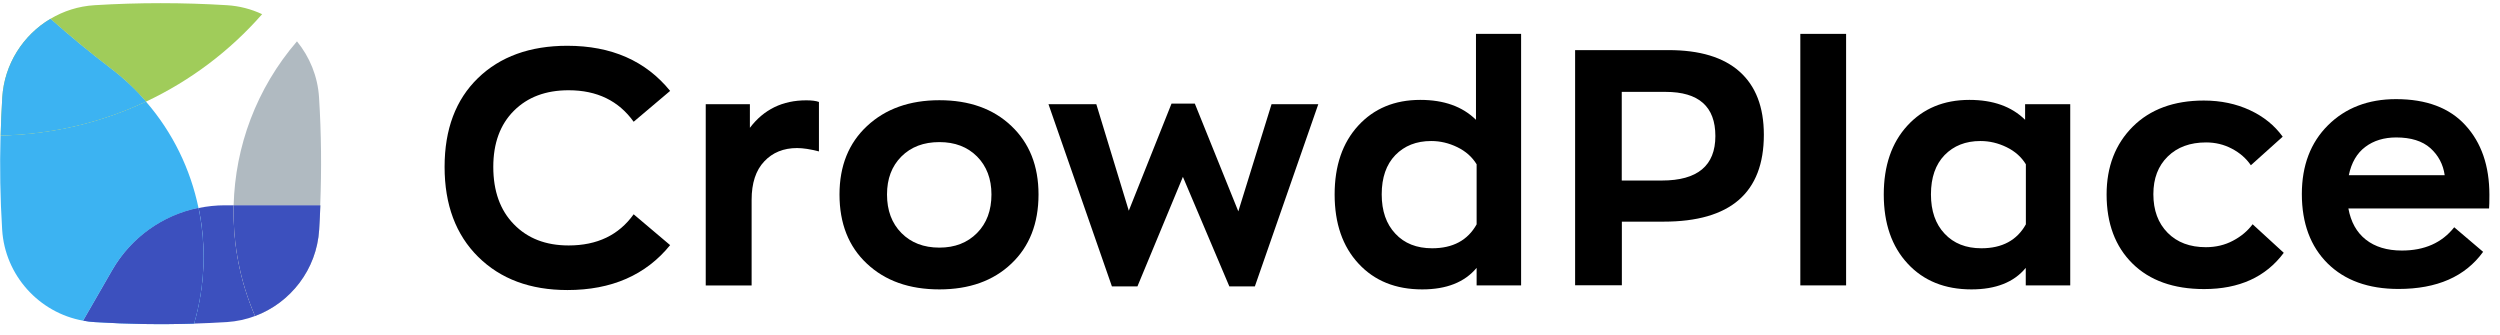 <?xml version="1.0" encoding="utf-8"?>
<!-- Generator: Adobe Illustrator 23.1.0, SVG Export Plug-In . SVG Version: 6.00 Build 0)  -->
<svg version="1.1" id="Layer_1" xmlns="http://www.w3.org/2000/svg" xmlns:xlink="http://www.w3.org/1999/xlink" x="0px" y="0px"
	 viewBox="0 0 231 31" style="enable-background:new 0 0 231 31;" xml:space="preserve">
<style type="text/css">
	.st0{fill:#A0CC5A;}
	.st1{fill:#B0BAC1;}
	.st2{fill:#3CB3F2;}
	.st3{fill:#3C50BE;}
</style>
<path d="M52.43,26.8c-3.43,0-6.18-1.02-8.25-3.07c-2.06-2.04-3.1-4.81-3.1-8.31c0-3.48,1.03-6.21,3.08-8.2
	c2.05-1.99,4.81-2.99,8.26-2.99c4.07,0,7.24,1.39,9.5,4.17l-3.37,2.85c-1.39-1.94-3.39-2.91-6.01-2.91c-2.11,0-3.79,0.63-5.06,1.9
	c-1.27,1.27-1.9,3-1.9,5.18c0,2.23,0.63,4,1.9,5.3c1.27,1.31,2.95,1.96,5.06,1.96c2.64,0,4.64-0.96,6.01-2.88l3.37,2.85
	C59.67,25.42,56.5,26.8,52.43,26.8z"/>
<path d="M65.21,26.37V9.63h4.08v2.18c1.29-1.7,3.02-2.54,5.21-2.54c0.51,0,0.9,0.05,1.17,0.15v4.57c-0.78-0.2-1.45-0.31-2.02-0.31
	c-1.25,0-2.26,0.41-3.03,1.23c-0.78,0.82-1.17,2-1.17,3.56v7.91H65.21z"/>
<path d="M86.8,26.74c-2.78,0-5.01-0.79-6.7-2.38c-1.69-1.58-2.53-3.71-2.53-6.39c0-2.64,0.85-4.75,2.55-6.33
	c1.7-1.58,3.92-2.38,6.68-2.38s4.98,0.79,6.65,2.38c1.67,1.58,2.51,3.69,2.51,6.33c0,2.68-0.84,4.81-2.51,6.39
	C91.78,25.95,89.56,26.74,86.8,26.74z M86.8,22.88c1.43,0,2.59-0.45,3.48-1.35c0.89-0.9,1.33-2.09,1.33-3.56
	c0-1.45-0.45-2.62-1.33-3.51c-0.89-0.89-2.05-1.33-3.48-1.33c-1.45,0-2.62,0.44-3.51,1.33c-0.89,0.89-1.33,2.06-1.33,3.51
	c0,1.47,0.44,2.66,1.33,3.56C84.18,22.43,85.35,22.88,86.8,22.88z"/>
<path d="M117.49,9.63h4.32l-5.86,16.83h-2.36l-4.29-10.12l-4.2,10.12h-2.36L96.88,9.63h4.42l3,9.84l3.95-9.9h2.15l4.02,9.96
	L117.49,9.63z"/>
<path d="M131.41,26.74c-2.45,0-4.41-0.79-5.88-2.38c-1.47-1.58-2.21-3.71-2.21-6.39c0-2.66,0.73-4.78,2.18-6.36
	c1.45-1.58,3.36-2.38,5.73-2.38c2.19,0,3.9,0.61,5.15,1.84V3.13h4.17v23.24h-4.11v-1.62C135.33,26.08,133.66,26.74,131.41,26.74z
	 M132.33,22.94c1.92,0,3.29-0.74,4.11-2.21v-5.55c-0.41-0.67-1-1.2-1.78-1.58c-0.78-0.38-1.58-0.57-2.42-0.57
	c-1.37,0-2.47,0.44-3.31,1.3c-0.84,0.87-1.26,2.08-1.26,3.63c0,1.53,0.42,2.74,1.26,3.63C129.76,22.49,130.9,22.94,132.33,22.94z"/>
<path d="M154.18,4.63c2.88,0,5.07,0.66,6.56,1.99c1.49,1.33,2.24,3.27,2.24,5.83c0,5.36-3.09,8.03-9.26,8.03h-3.86v5.88h-4.32V4.63
	H154.18z M153.56,16.68c3.29,0,4.94-1.37,4.94-4.11c0-2.72-1.53-4.08-4.6-4.08h-4.05v8.19H153.56z"/>
<path d="M166.35,26.37V3.13h4.23v23.24H166.35z"/>
<path d="M182.16,26.74c-2.45,0-4.42-0.79-5.89-2.38c-1.47-1.58-2.21-3.71-2.21-6.39c0-2.66,0.73-4.78,2.18-6.36
	c1.45-1.58,3.36-2.38,5.73-2.38c2.19,0,3.9,0.61,5.15,1.84V9.63h4.17v16.74h-4.11v-1.62C186.09,26.08,184.41,26.74,182.16,26.74z
	 M183.08,22.94c1.92,0,3.29-0.74,4.11-2.21v-5.55c-0.41-0.67-1-1.2-1.78-1.58c-0.78-0.38-1.58-0.57-2.42-0.57
	c-1.37,0-2.47,0.44-3.31,1.3c-0.84,0.87-1.26,2.08-1.26,3.63c0,1.53,0.42,2.74,1.26,3.63C180.52,22.49,181.65,22.94,183.08,22.94z"
	/>
<path d="M203.66,26.71c-2.82,0-5.03-0.79-6.62-2.36c-1.59-1.57-2.39-3.7-2.39-6.38c0-2.57,0.81-4.66,2.42-6.27
	c1.61-1.6,3.8-2.41,6.56-2.41c1.57,0,2.99,0.3,4.26,0.89c1.27,0.59,2.28,1.41,3.03,2.45l-2.94,2.64c-0.43-0.63-1.01-1.14-1.75-1.53
	c-0.74-0.39-1.53-0.58-2.39-0.58c-1.47,0-2.65,0.43-3.54,1.3c-0.89,0.87-1.33,2.03-1.33,3.48c0,1.49,0.44,2.68,1.32,3.57
	c0.88,0.89,2.06,1.33,3.53,1.33c0.92,0,1.76-0.2,2.51-0.6c0.76-0.4,1.36-0.91,1.81-1.52l2.88,2.64
	C209.36,25.59,206.91,26.71,203.66,26.71z"/>
<path d="M230.02,18c0,0.61-0.01,1.03-0.03,1.26h-13c0.23,1.25,0.76,2.21,1.61,2.88c0.85,0.67,1.96,1.01,3.33,1.01
	c2.09,0,3.7-0.71,4.84-2.15l2.67,2.27c-1.66,2.29-4.26,3.43-7.82,3.43c-2.78,0-4.96-0.79-6.55-2.36c-1.58-1.57-2.38-3.71-2.38-6.41
	c0-2.64,0.81-4.76,2.42-6.36c1.61-1.6,3.71-2.41,6.28-2.41c2.8,0,4.94,0.8,6.41,2.41C229.28,13.18,230.02,15.32,230.02,18z
	 M221.41,12.7c-1.12,0-2.08,0.29-2.85,0.87c-0.78,0.58-1.29,1.46-1.53,2.62h8.86c-0.14-1-0.58-1.83-1.32-2.5
	C223.83,13.03,222.77,12.7,221.41,12.7z"/>
<g>
	<path class="st0" d="M13.49,9.39c4.12-1.94,7.77-4.7,10.73-8.08c-1-0.47-2.1-0.76-3.26-0.83c-4.07-0.25-8.15-0.25-12.22,0
		C7.25,0.57,5.87,1.02,4.66,1.74c1.81,1.6,3.67,3.14,5.6,4.61C11.47,7.27,12.54,8.29,13.49,9.39z"/>
	<path class="st1" d="M29.48,9.01c-0.12-1.96-0.87-3.75-2.04-5.19c-3.76,4.37-5.71,9.73-5.85,15.14h8
		C29.72,15.65,29.69,12.33,29.48,9.01z"/>
	<path class="st2" d="M18.34,19.21c-0.74-3.56-2.36-6.95-4.86-9.83c-4.08,1.92-8.62,3.03-13.43,3.14c-0.08,2.9-0.03,5.81,0.15,8.71
		c0.26,4.21,3.41,7.67,7.48,8.4l2.69-4.67C12.11,21.96,15.03,19.9,18.34,19.21z"/>
	<path class="st0" d="M10.26,6.35c-1.93-1.47-3.8-3.01-5.6-4.61C2.14,3.24,0.4,5.92,0.21,9.01c-0.07,1.17-0.12,2.34-0.15,3.51
		c4.81-0.1,9.35-1.22,13.43-3.14C12.54,8.29,11.47,7.27,10.26,6.35z"/>
	<path class="st2" d="M10.26,6.35c-1.93-1.47-3.8-3.01-5.6-4.61C2.14,3.24,0.4,5.92,0.21,9.01c-0.07,1.17-0.12,2.34-0.15,3.51
		c4.81-0.1,9.35-1.22,13.43-3.14C12.54,8.29,11.47,7.27,10.26,6.35z"/>
	<path class="st3" d="M23.57,29.2c-1.41-3.26-2.07-6.75-1.97-10.23h-0.83c-0.82,0-1.63,0.09-2.42,0.25
		c0.73,3.53,0.59,7.21-0.42,10.68c1.01-0.03,2.02-0.08,3.03-0.14C21.87,29.7,22.75,29.51,23.57,29.2z"/>
	<path class="st1" d="M23.57,29.2c3.29-1.23,5.69-4.31,5.92-7.97c0.05-0.75,0.08-1.51,0.11-2.26h-8
		C21.5,22.45,22.16,25.94,23.57,29.2z"/>
	<path class="st3" d="M23.57,29.2c3.29-1.23,5.69-4.31,5.92-7.97c0.05-0.75,0.08-1.51,0.11-2.26h-8
		C21.5,22.45,22.16,25.94,23.57,29.2z"/>
	<path class="st2" d="M18.34,19.21c-3.32,0.68-6.23,2.75-7.96,5.75l-2.69,4.67c0.34,0.06,0.69,0.11,1.05,0.13
		c3.06,0.19,6.12,0.24,9.19,0.14C18.94,26.43,19.07,22.75,18.34,19.21z"/>
	<path class="st3" d="M18.34,19.21c-3.32,0.68-6.23,2.75-7.96,5.75l-2.69,4.67c0.34,0.06,0.69,0.11,1.05,0.13
		c3.06,0.19,6.12,0.24,9.19,0.14C18.94,26.43,19.07,22.75,18.34,19.21z"/>
</g>
</svg>
